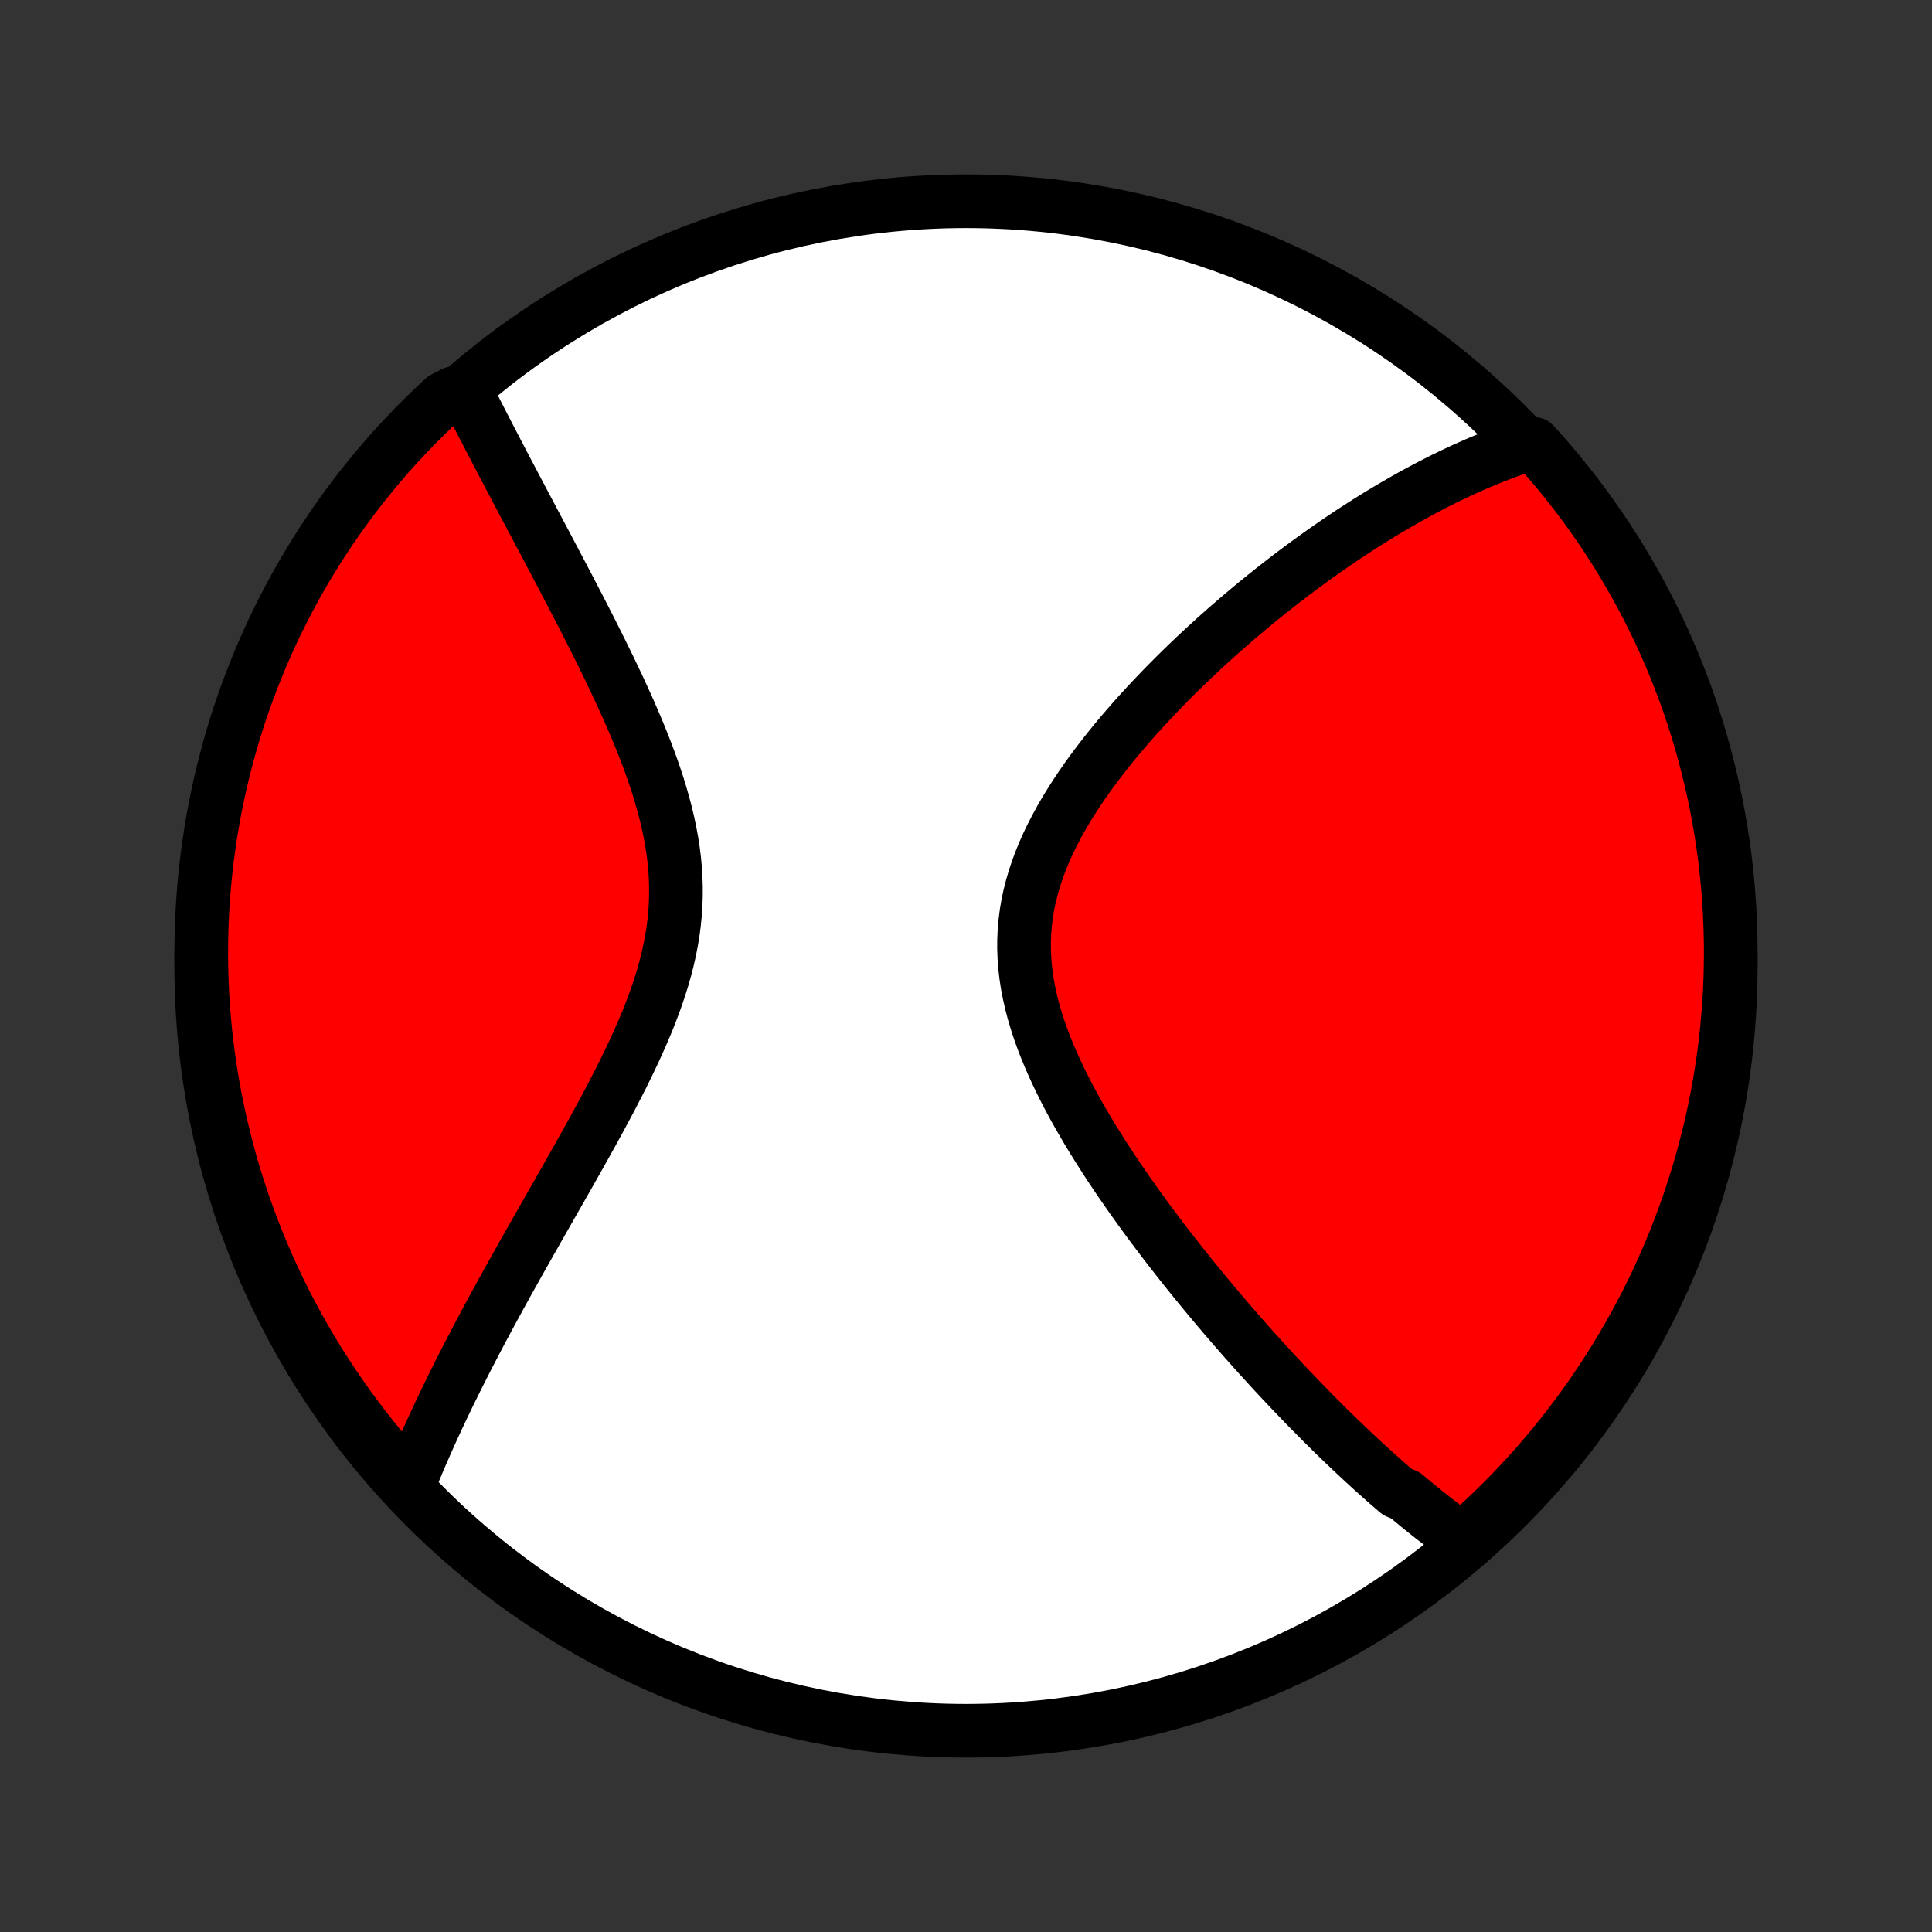 <?xml version="1.0" encoding="utf-8" standalone="no"?>
<!DOCTYPE svg PUBLIC "-//W3C//DTD SVG 1.1//EN"
  "http://www.w3.org/Graphics/SVG/1.1/DTD/svg11.dtd">
<!-- Created with matplotlib (http://matplotlib.org/) -->
<svg height="72pt" version="1.1" viewBox="0 0 72 72" width="72pt" xmlns="http://www.w3.org/2000/svg" xmlns:xlink="http://www.w3.org/1999/xlink">
 <rect x="0" y="0" width="72" height="72" fill="#333333" stroke="none"/>
 <defs>
  <style type="text/css">
*{stroke-linecap:butt;stroke-linejoin:round;}
  </style>
 </defs>
 <g id="figure_1">
  <g id="patch_1">
   <path d="
M0 72
L72 72
L72 0
L0 0
z
" style="fill:none;"/>
  </g>
  <g id="axes_1">
   <g id="PatchCollection_1">
    <defs>
     <path d="
M36 -7.5
C43.558 -7.5 50.808 -10.503 56.153 -15.848
C61.497 -21.192 64.5 -28.442 64.5 -36
C64.5 -43.558 61.497 -50.808 56.153 -56.153
C50.808 -61.497 43.558 -64.5 36 -64.5
C28.442 -64.5 21.192 -61.497 15.848 -56.153
C10.503 -50.808 7.5 -43.558 7.5 -36
C7.5 -28.442 10.503 -21.192 15.848 -15.848
C21.192 -10.503 28.442 -7.5 36 -7.5
z
" id="C0_0_a811fe30f3"/>
     <path d="
M54.692 -14.487
L54.535 -14.596
L54.378 -14.707
L54.222 -14.82
L54.066 -14.934
L53.911 -15.049
L53.756 -15.165
L53.602 -15.283
L53.448 -15.402
L53.294 -15.522
L53.141 -15.644
L52.988 -15.767
L52.835 -15.891
L52.682 -16.017
L52.53 -16.144
L52.377 -16.272
L52.072 -16.402
L51.92 -16.533
L51.767 -16.665
L51.614 -16.799
L51.462 -16.934
L51.309 -17.071
L51.155 -17.209
L51.002 -17.348
L50.848 -17.489
L50.694 -17.632
L50.54 -17.776
L50.385 -17.921
L50.23 -18.069
L50.074 -18.217
L49.917 -18.368
L49.761 -18.52
L49.603 -18.674
L49.446 -18.83
L49.287 -18.987
L49.128 -19.147
L48.968 -19.308
L48.807 -19.471
L48.646 -19.636
L48.484 -19.804
L48.321 -19.973
L48.157 -20.144
L47.992 -20.318
L47.827 -20.493
L47.66 -20.671
L47.493 -20.851
L47.325 -21.034
L47.156 -21.219
L46.985 -21.406
L46.814 -21.596
L46.642 -21.788
L46.468 -21.983
L46.294 -22.18
L46.119 -22.381
L45.942 -22.584
L45.765 -22.789
L45.586 -22.998
L45.407 -23.209
L45.226 -23.424
L45.044 -23.641
L44.862 -23.862
L44.678 -24.085
L44.493 -24.312
L44.308 -24.542
L44.122 -24.775
L43.934 -25.011
L43.747 -25.25
L43.558 -25.493
L43.369 -25.739
L43.179 -25.989
L42.989 -26.242
L42.798 -26.498
L42.608 -26.758
L42.417 -27.022
L42.227 -27.289
L42.036 -27.559
L41.846 -27.833
L41.657 -28.11
L41.468 -28.39
L41.281 -28.674
L41.095 -28.962
L40.911 -29.253
L40.728 -29.547
L40.548 -29.844
L40.371 -30.145
L40.196 -30.448
L40.025 -30.755
L39.858 -31.064
L39.695 -31.377
L39.538 -31.692
L39.385 -32.01
L39.239 -32.33
L39.099 -32.652
L38.966 -32.977
L38.841 -33.303
L38.725 -33.632
L38.618 -33.962
L38.52 -34.293
L38.433 -34.625
L38.358 -34.959
L38.293 -35.293
L38.241 -35.628
L38.202 -35.963
L38.176 -36.298
L38.163 -36.633
L38.164 -36.968
L38.179 -37.302
L38.208 -37.635
L38.251 -37.967
L38.307 -38.298
L38.377 -38.627
L38.461 -38.954
L38.556 -39.28
L38.665 -39.603
L38.784 -39.924
L38.915 -40.242
L39.056 -40.558
L39.208 -40.871
L39.368 -41.181
L39.536 -41.488
L39.713 -41.792
L39.896 -42.092
L40.086 -42.389
L40.282 -42.683
L40.483 -42.973
L40.689 -43.259
L40.9 -43.541
L41.114 -43.82
L41.331 -44.095
L41.551 -44.366
L41.774 -44.633
L41.999 -44.896
L42.226 -45.156
L42.454 -45.411
L42.683 -45.662
L42.913 -45.909
L43.144 -46.152
L43.375 -46.392
L43.607 -46.627
L43.838 -46.858
L44.07 -47.086
L44.301 -47.309
L44.531 -47.529
L44.761 -47.745
L44.991 -47.956
L45.219 -48.165
L45.447 -48.369
L45.674 -48.57
L45.9 -48.767
L46.125 -48.961
L46.349 -49.151
L46.571 -49.337
L46.792 -49.521
L47.013 -49.7
L47.232 -49.877
L47.449 -50.05
L47.666 -50.22
L47.881 -50.387
L48.095 -50.551
L48.308 -50.712
L48.519 -50.869
L48.729 -51.024
L48.938 -51.176
L49.146 -51.325
L49.352 -51.471
L49.558 -51.615
L49.762 -51.756
L49.965 -51.894
L50.167 -52.029
L50.368 -52.163
L50.568 -52.293
L50.767 -52.421
L50.964 -52.547
L51.161 -52.67
L51.357 -52.791
L51.552 -52.91
L51.746 -53.026
L51.94 -53.14
L52.133 -53.252
L52.325 -53.362
L52.516 -53.47
L52.706 -53.575
L52.896 -53.679
L53.086 -53.78
L53.274 -53.879
L53.463 -53.977
L53.651 -54.072
L53.838 -54.166
L54.025 -54.257
L54.212 -54.346
L54.398 -54.434
L54.584 -54.52
L54.771 -54.603
L54.956 -54.685
L55.142 -54.765
L55.328 -54.843
L55.514 -54.919
L55.7 -54.993
L55.885 -55.065
L56.071 -55.136
L56.257 -55.204
L56.444 -55.27
L56.63 -55.335
L56.817 -55.397
L57.158 -55.457
L57.488 -55.095
L57.811 -54.722
L58.128 -54.345
L58.438 -53.961
L58.741 -53.572
L59.038 -53.178
L59.327 -52.779
L59.609 -52.374
L59.884 -51.964
L60.152 -51.55
L60.412 -51.131
L60.665 -50.707
L60.911 -50.279
L61.148 -49.846
L61.379 -49.409
L61.601 -48.968
L61.816 -48.523
L62.023 -48.075
L62.221 -47.622
L62.412 -47.166
L62.595 -46.707
L62.77 -46.244
L62.937 -45.779
L63.095 -45.31
L63.245 -44.838
L63.387 -44.364
L63.52 -43.887
L63.645 -43.408
L63.762 -42.927
L63.87 -42.443
L63.97 -41.958
L64.061 -41.47
L64.144 -40.981
L64.218 -40.491
L64.284 -39.999
L64.34 -39.506
L64.389 -39.012
L64.428 -38.517
L64.459 -38.021
L64.481 -37.525
L64.495 -37.028
L64.5 -36.53
L64.496 -36.033
L64.484 -35.535
L64.463 -35.038
L64.433 -34.541
L64.394 -34.045
L64.347 -33.549
L64.292 -33.054
L64.227 -32.559
L64.154 -32.066
L64.073 -31.574
L63.983 -31.084
L63.884 -30.594
L63.777 -30.107
L63.661 -29.621
L63.537 -29.137
L63.405 -28.655
L63.264 -28.176
L63.115 -27.699
L62.958 -27.224
L62.792 -26.753
L62.619 -26.283
L62.437 -25.817
L62.247 -25.354
L62.049 -24.895
L61.844 -24.438
L61.63 -23.985
L61.409 -23.536
L61.179 -23.091
L60.943 -22.649
L60.698 -22.212
L60.446 -21.779
L60.187 -21.35
L59.92 -20.925
L59.646 -20.505
L59.365 -20.09
L59.076 -19.68
L58.781 -19.275
L58.479 -18.875
L58.169 -18.48
L57.853 -18.09
L57.531 -17.706
L57.202 -17.327
L56.866 -16.954
L56.524 -16.587
L56.176 -16.226
L55.821 -15.871
L55.461 -15.522
L55.095 -15.179
z
" id="C0_1_ca544bb71e"/>
     <path d="
M15.248 -16.718
L15.321 -16.902
L15.397 -17.087
L15.473 -17.273
L15.552 -17.46
L15.631 -17.648
L15.712 -17.836
L15.795 -18.026
L15.879 -18.218
L15.965 -18.41
L16.052 -18.604
L16.141 -18.799
L16.231 -18.995
L16.323 -19.193
L16.417 -19.392
L16.512 -19.593
L16.609 -19.795
L16.707 -19.999
L16.808 -20.205
L16.91 -20.412
L17.014 -20.621
L17.119 -20.832
L17.227 -21.045
L17.336 -21.26
L17.447 -21.476
L17.561 -21.695
L17.675 -21.916
L17.793 -22.139
L17.911 -22.364
L18.032 -22.591
L18.155 -22.821
L18.28 -23.053
L18.407 -23.287
L18.536 -23.524
L18.667 -23.763
L18.8 -24.004
L18.935 -24.249
L19.072 -24.495
L19.212 -24.745
L19.353 -24.997
L19.496 -25.252
L19.642 -25.509
L19.789 -25.769
L19.938 -26.032
L20.089 -26.298
L20.242 -26.567
L20.397 -26.838
L20.553 -27.113
L20.712 -27.39
L20.871 -27.67
L21.032 -27.953
L21.195 -28.239
L21.358 -28.528
L21.523 -28.819
L21.688 -29.114
L21.854 -29.411
L22.021 -29.711
L22.187 -30.014
L22.354 -30.319
L22.52 -30.627
L22.686 -30.938
L22.85 -31.251
L23.013 -31.567
L23.175 -31.885
L23.334 -32.206
L23.49 -32.529
L23.643 -32.854
L23.792 -33.181
L23.937 -33.51
L24.078 -33.841
L24.212 -34.174
L24.34 -34.508
L24.462 -34.844
L24.576 -35.182
L24.683 -35.521
L24.78 -35.861
L24.869 -36.203
L24.947 -36.545
L25.015 -36.888
L25.073 -37.232
L25.119 -37.577
L25.154 -37.921
L25.177 -38.267
L25.189 -38.612
L25.189 -38.957
L25.178 -39.303
L25.156 -39.648
L25.123 -39.992
L25.079 -40.336
L25.025 -40.678
L24.961 -41.02
L24.889 -41.361
L24.808 -41.7
L24.719 -42.038
L24.623 -42.374
L24.521 -42.709
L24.412 -43.041
L24.298 -43.372
L24.179 -43.7
L24.056 -44.025
L23.929 -44.349
L23.799 -44.669
L23.666 -44.987
L23.53 -45.302
L23.393 -45.614
L23.253 -45.923
L23.113 -46.23
L22.971 -46.533
L22.829 -46.832
L22.687 -47.129
L22.544 -47.422
L22.401 -47.712
L22.259 -47.999
L22.116 -48.283
L21.975 -48.563
L21.834 -48.839
L21.694 -49.113
L21.555 -49.383
L21.416 -49.649
L21.279 -49.913
L21.144 -50.173
L21.009 -50.429
L20.876 -50.683
L20.744 -50.933
L20.614 -51.18
L20.485 -51.424
L20.358 -51.665
L20.232 -51.903
L20.107 -52.137
L19.985 -52.369
L19.863 -52.598
L19.744 -52.824
L19.625 -53.047
L19.509 -53.267
L19.394 -53.485
L19.28 -53.699
L19.168 -53.912
L19.058 -54.121
L18.949 -54.328
L18.841 -54.533
L18.735 -54.735
L18.631 -54.935
L18.527 -55.133
L18.426 -55.328
L18.325 -55.521
L18.226 -55.712
L18.129 -55.901
L18.032 -56.088
L17.937 -56.272
L17.844 -56.455
L17.751 -56.636
L17.66 -56.815
L17.57 -56.993
L17.481 -57.168
L16.899 -57.342
L16.533 -57.152
L16.173 -56.816
L15.819 -56.473
L15.47 -56.124
L15.129 -55.768
L14.793 -55.407
L14.464 -55.04
L14.141 -54.667
L13.826 -54.288
L13.517 -53.904
L13.214 -53.514
L12.919 -53.119
L12.631 -52.719
L12.35 -52.313
L12.076 -51.903
L11.809 -51.488
L11.55 -51.068
L11.298 -50.644
L11.053 -50.215
L10.817 -49.781
L10.588 -49.344
L10.366 -48.902
L10.153 -48.457
L9.947 -48.008
L9.75 -47.555
L9.56 -47.098
L9.378 -46.638
L9.205 -46.175
L9.039 -45.709
L8.882 -45.24
L8.733 -44.768
L8.593 -44.293
L8.461 -43.816
L8.337 -43.337
L8.221 -42.855
L8.114 -42.371
L8.016 -41.885
L7.926 -41.398
L7.845 -40.909
L7.772 -40.418
L7.707 -39.926
L7.652 -39.433
L7.605 -38.938
L7.567 -38.443
L7.537 -37.947
L7.516 -37.451
L7.504 -36.954
L7.5 -36.456
L7.505 -35.959
L7.519 -35.462
L7.541 -34.964
L7.572 -34.468
L7.612 -33.971
L7.66 -33.475
L7.717 -32.98
L7.783 -32.486
L7.857 -31.993
L7.94 -31.501
L8.031 -31.011
L8.131 -30.522
L8.24 -30.034
L8.357 -29.549
L8.482 -29.066
L8.615 -28.584
L8.757 -28.105
L8.908 -27.628
L9.066 -27.154
L9.233 -26.683
L9.408 -26.214
L9.591 -25.748
L9.782 -25.286
L9.981 -24.826
L10.188 -24.371
L10.402 -23.918
L10.625 -23.47
L10.855 -23.025
L11.093 -22.584
L11.339 -22.147
L11.592 -21.715
L11.852 -21.286
L12.12 -20.863
L12.395 -20.443
L12.678 -20.029
L12.967 -19.619
L13.264 -19.215
L13.567 -18.816
L13.877 -18.421
L14.194 -18.032
L14.518 -17.649
z
" id="C0_2_e59f456983"/>
    </defs>
    <g clip-path="url(#p1bffca34e9)">
     <use style="fill:#ffffff;stroke:#000000;stroke-width:2.0;" x="0.0" xlink:href="#C0_0_a811fe30f3" y="72.0"/>
    </g>
    <g clip-path="url(#p1bffca34e9)">
     <use style="fill:#ff0000;stroke:#000000;stroke-width:2.0;" x="0.0" xlink:href="#C0_1_ca544bb71e" y="72.0"/>
    </g>
    <g clip-path="url(#p1bffca34e9)">
     <use style="fill:#ff0000;stroke:#000000;stroke-width:2.0;" x="0.0" xlink:href="#C0_2_e59f456983" y="72.0"/>
    </g>
   </g>
  </g>
 </g>
 <defs>
  <clipPath id="p1bffca34e9">
   <rect height="72.0" width="72.0" x="0.0" y="0.0"/>
  </clipPath>
 </defs>
</svg>
